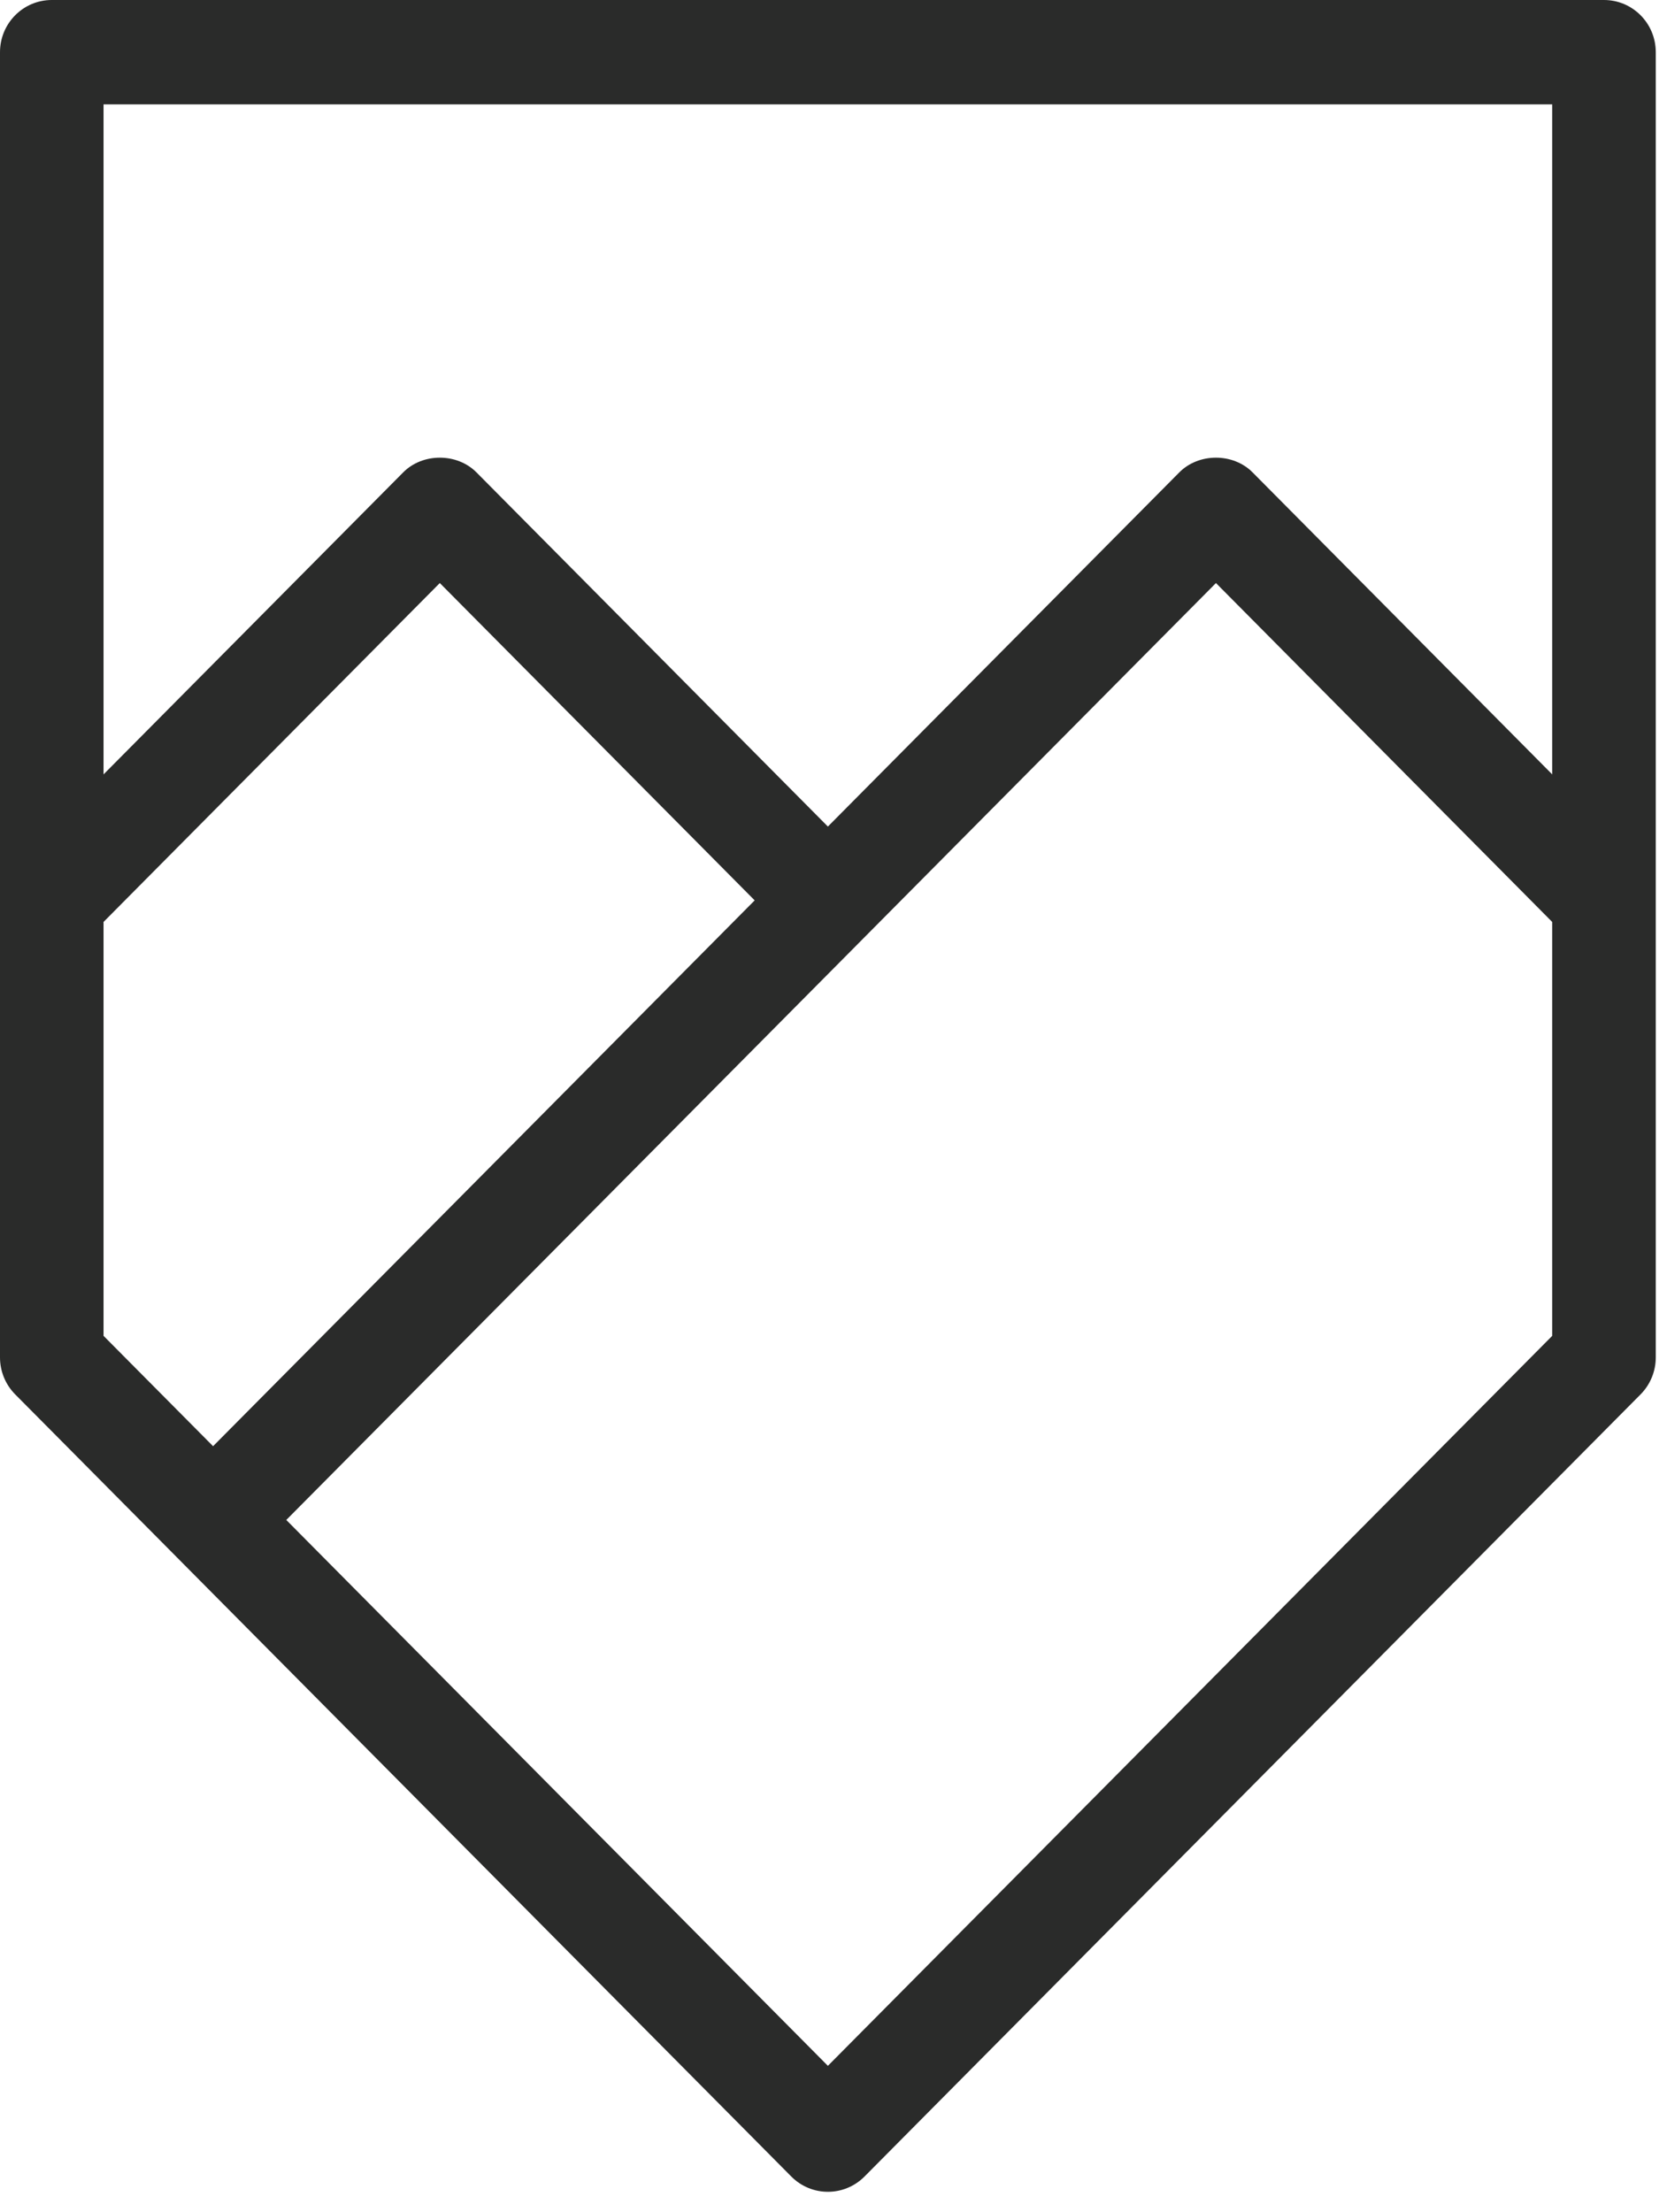 <?xml version="1.0" encoding="UTF-8"?>
<svg width="39px" height="52px" viewBox="0 0 39 52" version="1.1" xmlns="http://www.w3.org/2000/svg" xmlns:xlink="http://www.w3.org/1999/xlink">
    <!-- Generator: Sketch 41.2 (35397) - http://www.bohemiancoding.com/sketch -->
    <title>Fill 1</title>
    <desc>Created with Sketch.</desc>
    <defs></defs>
    <g id="Page-1" stroke="none" stroke-width="1" fill="none" fill-rule="evenodd">
        <g id="trips_megamenu" transform="translate(-130, -26)" fill="#2A2B2A">
            <g id="Page-1" transform="translate(130, 26)">
                <path d="M19.462,48.559 L6.73,35.728 L28.585,13.705 L36.49,21.672 L36.49,31.4 L19.462,48.559 Z M2.434,21.671 L10.339,13.705 L17.741,21.164 L5.009,33.994 L2.434,31.4 L2.434,21.671 Z M36.49,2.453 L36.49,18.203 L29.445,11.103 C28.989,10.643 28.181,10.643 27.724,11.103 L19.462,19.429 L11.2,11.103 C10.743,10.643 9.935,10.643 9.479,11.103 L2.434,18.203 L2.434,2.453 L36.49,2.453 Z M37.707,0 L1.217,0 C0.545,0 0,0.549 0,1.227 L0,31.907 C0,32.233 0.128,32.545 0.356,32.775 L18.602,51.161 C18.839,51.4 19.151,51.52 19.462,51.52 C19.774,51.52 20.085,51.4 20.323,51.161 L38.568,32.775 C38.796,32.545 38.924,32.233 38.924,31.907 L38.924,1.227 C38.924,0.549 38.38,0 37.707,0 L37.707,0 Z" id="Fill-1"></path>
            </g>
        </g>
    </g>
</svg>